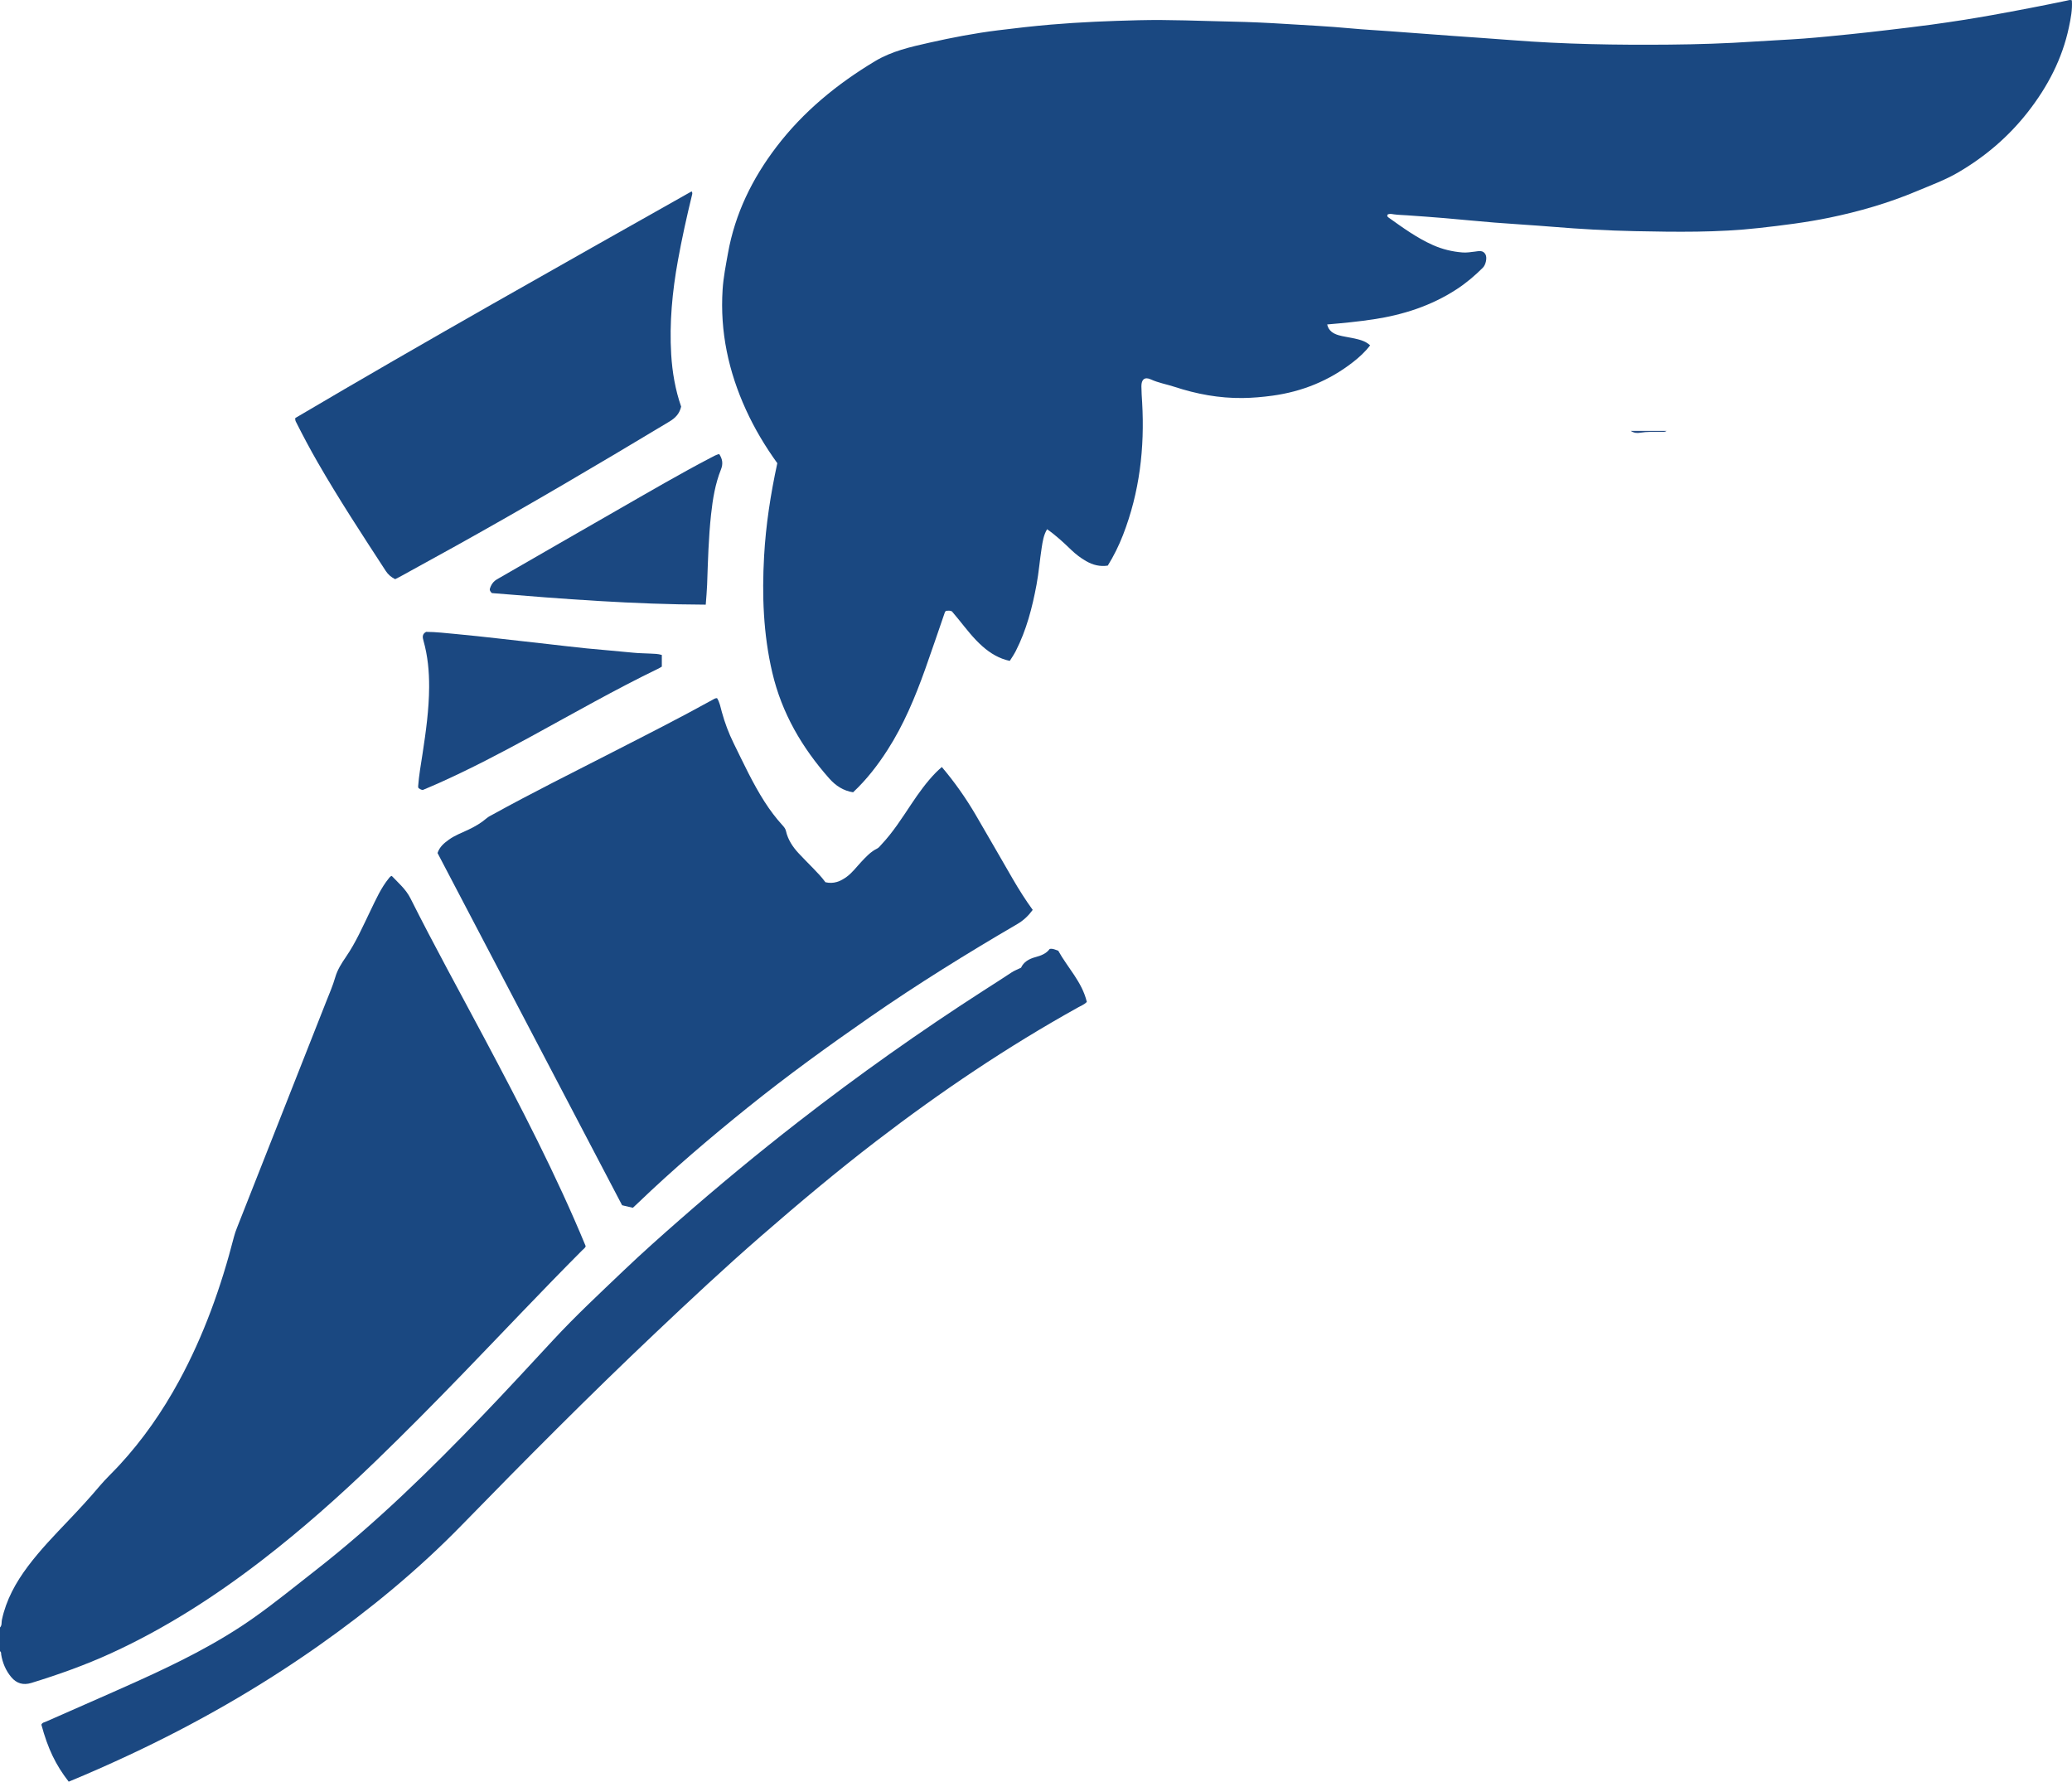 <?xml version="1.0" encoding="iso-8859-1"?>
<!-- Generator: Adobe Illustrator 27.0.0, SVG Export Plug-In . SVG Version: 6.00 Build 0)  -->
<svg version="1.1" id="Layer_1" xmlns="http://www.w3.org/2000/svg" xmlns:xlink="http://www.w3.org/1999/xlink" x="0px" y="0px"
	 viewBox="0 0 1655.026 1423.063" style="enable-background:new 0 0 1655.026 1423.063;" xml:space="preserve">
<g>
	<path style="fill:#1A4881;" d="M0,1299.904c1.698-1.712,1.079-4.058,1.508-6.074c3.399-15.961,11.048-29.789,20.724-42.696
		c9.82-13.1,21.165-24.83,32.419-36.653c8.496-8.926,16.875-17.951,24.813-27.397c4.918-5.852,10.566-11.085,15.765-16.708
		c18.854-20.392,34.556-43.033,47.798-67.408c19.777-36.405,33.584-75.094,43.862-115.115c0.626-2.437,1.458-4.772,2.365-7.073
		c23.66-60.072,47.375-120.123,71.064-180.184c2.616-6.634,5.495-13.161,7.476-20.046c1.719-5.971,5.072-11.225,8.545-16.274
		c7.961-11.573,13.498-24.395,19.589-36.934c4.357-8.969,8.368-18.12,14.741-25.938c0.525-0.645,0.953-1.376,2.225-1.816
		c5.272,5.588,11.287,10.599,15.006,18.01c18.855,37.576,39.177,74.383,58.912,111.498c28.935,54.418,57.385,109.075,81.028,166.244
		c-0.352,1.403-1.71,2.213-2.741,3.247c-32.344,32.458-63.716,65.858-95.586,98.774c-22.836,23.586-45.896,46.939-69.508,69.742
		c-28.893,27.902-58.916,54.543-90.737,79.072c-37.51,28.915-77.174,54.406-120.332,74.206
		c-20.715,9.504-42.124,17.122-63.885,23.811c-6.412,1.971-11.79,0.507-16.099-4.681c-4.356-5.245-6.891-11.3-8.007-17.99
		c-0.153-0.92,0.219-2.052-0.944-2.615C0,1312.571,0,1306.237,0,1299.904z"/>
	<path style="fill:#1A4881;" d="M620.883,369.961c-9.775-13.548-18.186-27.654-25.05-42.683
		c-13.924-30.489-20.8-62.337-18.648-95.929c0.628-9.806,2.562-19.44,4.289-29.096c5.651-31.605,19.366-59.58,38.684-84.913
		c21.492-28.184,48.345-50.174,78.65-68.399c13.63-8.197,28.567-11.472,43.574-14.86c18.152-4.098,36.453-7.594,54.932-9.883
		c14.027-1.738,28.071-3.356,42.17-4.556c23.246-1.979,46.532-2.906,69.833-3.486c24.995-0.622,49.978,0.608,74.964,1.118
		c13.983,0.285,27.969,0.93,41.928,1.808c17.442,1.097,34.904,1.912,52.314,3.548c10.439,0.981,20.918,1.53,31.378,2.299
		c16.932,1.245,33.861,2.529,50.794,3.765c15.606,1.139,31.223,2.146,46.823,3.372c41.889,3.292,83.861,3.95,125.841,3.572
		c22.641-0.204,45.293-0.906,67.903-2.442c13.124-0.891,26.275-1.395,39.39-2.39c12.607-0.956,25.189-2.256,37.77-3.526
		c9.763-0.985,19.513-2.104,29.257-3.258c11.726-1.388,23.458-2.75,35.157-4.352c16.303-2.233,32.567-4.755,48.763-7.675
		c19.947-3.597,39.854-7.406,59.691-11.575c1.11-0.233,2.184-0.731,3.614-0.149c0.551,7.279-0.854,14.458-2.358,21.562
		c-5.336,25.209-16.97,47.411-32.741,67.592c-15.366,19.663-33.979,35.561-55.48,48.168c-10.661,6.251-22.238,10.442-33.558,15.2
		c-22.423,9.424-45.681,16.15-69.481,21.067c-18.581,3.839-37.367,6.14-56.215,8.251c-33.061,3.702-66.198,3.197-99.331,2.511
		c-21.8-0.452-43.587-1.662-65.334-3.466c-15.593-1.293-31.222-2.152-46.821-3.389c-13.269-1.052-26.512-2.426-39.776-3.548
		c-9.952-0.842-19.917-1.54-29.88-2.244c-3.486-0.246-6.98-0.289-10.459-0.765c-1.717-0.235-3.595-0.79-5.214,0.254
		c-0.472,1.117,0.087,1.726,0.781,2.221c11.372,8.114,22.665,16.351,35.53,22.067c7.521,3.341,15.383,5.251,23.574,5.896
		c3.356,0.264,6.638-0.287,9.946-0.687c3.085-0.373,6.467-1.379,8.463,2.25c1.425,2.592,0.314,8.211-2.162,10.672
		c-6.39,6.351-13.232,12.17-20.793,17.103c-20.271,13.226-42.68,20.463-66.469,24.061c-12.177,1.842-24.408,3.035-37.043,4.105
		c1.168,5.159,4.9,7.354,9.228,8.617c3.496,1.02,7.166,1.429,10.737,2.208c4.998,1.091,10.104,1.964,14.364,5.848
		c-4.012,5.289-8.795,9.616-13.873,13.559c-18.94,14.712-40.412,23.41-64.149,26.656c-7.928,1.084-15.87,1.785-23.876,1.877
		c-18.652,0.215-36.712-3.136-54.364-8.937c-6.272-2.062-12.804-3.132-18.914-5.939c-4.87-2.238-7.554,0.01-7.534,5.479
		c0.016,4.328,0.355,8.656,0.602,12.982c2.078,36.306-2.05,71.723-15.288,105.805c-3.307,8.515-7.344,16.696-12.157,24.459
		c-6.34,0.977-12.008-0.525-17.348-3.594c-4.35-2.5-8.293-5.516-11.919-9.005c-5.993-5.767-12.062-11.464-19.22-16.451
		c-2.798,4.627-3.524,9.705-4.3,14.659c-1.543,9.851-2.311,19.835-4.136,29.627c-3.414,18.313-8.061,36.307-16.606,53.043
		c-0.679,1.329-1.458,2.61-2.235,3.886c-0.772,1.267-1.602,2.499-2.537,3.949c-8.446-1.792-15.439-6.029-21.747-11.574
		c-7.301-6.419-13.119-14.155-19.201-21.658c-1.781-2.197-3.613-4.352-5.257-6.329c-1.687-0.839-3.175-0.517-4.615-0.437
		c-1.007,0.581-1.179,1.647-1.49,2.541c-5.118,14.739-10.043,29.548-15.307,44.234c-8.027,22.393-17.132,44.314-30.071,64.419
		c-7.859,12.211-16.689,23.648-27.459,33.747c-7.76-1.174-13.977-5.324-18.987-10.977c-21.826-24.63-37.979-52.266-45.569-84.707
		c-7.171-30.651-8.274-61.647-6.536-92.813C611.709,419.4,615.51,394.74,620.883,369.961z"/>
	<path style="fill:#1A4881;" d="M752.282,612.623c10.295,12.128,19.066,24.662,26.843,37.865
		c10.124,17.187,19.92,34.565,29.976,51.792c4.859,8.325,9.976,16.499,15.789,24.471c-3.388,4.604-7.262,8.366-12.293,11.301
		c-40.234,23.472-79.807,48.003-118.09,74.573c-33.099,22.971-65.726,46.582-97.122,71.846
		c-30.245,24.337-59.786,49.495-87.803,76.397c-1.317,1.264-2.667,2.494-4.08,3.813c-2.784-0.655-5.51-1.297-8.593-2.023
		c-49.103-93.706-98.289-187.569-147.423-281.333c1.69-5.012,5.272-7.95,9.068-10.678c4.763-3.422,10.253-5.451,15.506-7.924
		c5.29-2.49,10.3-5.411,14.737-9.241c1.41-1.217,3.067-1.971,4.664-2.852c31.433-17.34,63.568-33.33,95.509-49.692
		c26.769-13.713,53.617-27.277,79.939-41.845c1.133-0.627,2.229-1.461,3.825-1.49c2.139,3.326,2.809,7.331,3.843,11.096
		c2.384,8.686,5.522,17.015,9.506,25.093c7.79,15.796,15.148,31.808,24.688,46.681c4.235,6.603,8.914,12.85,14.192,18.646
		c1.249,1.371,2.416,2.744,2.834,4.611c1.575,7.041,5.45,12.794,10.264,17.964c3.741,4.019,7.647,7.884,11.469,11.828
		c3.471,3.583,6.94,7.168,9.769,11.13c6.591,1.576,11.971-0.647,16.986-4.318c4.489-3.286,7.759-7.764,11.507-11.77
		c3.874-4.14,7.664-8.312,12.91-10.855c1.274-0.618,2.219-1.964,3.241-3.045c9.314-9.855,16.543-21.261,24.023-32.471
		c5.923-8.876,12.12-17.526,19.592-25.185C748.942,615.59,750.463,614.304,752.282,612.623z"/>
	<path style="fill:#1B4881;" d="M54.881,1423.063c-10.463-13.439-16.629-26.365-21.828-45.533c0.72-1.758,2.579-1.939,4.018-2.577
		c23.382-10.361,46.859-20.509,70.179-31.006c33.222-14.955,65.925-30.901,95.792-52.057c16.856-11.94,32.848-25.006,49.115-37.706
		c48.061-37.521,91.482-80.083,133.641-123.967c18.929-19.704,37.448-39.805,56.018-59.851
		c17.909-19.334,37.181-37.272,56.225-55.446c14.707-14.036,29.902-27.535,45.193-40.928c30.702-26.889,62.141-52.872,94.363-77.93
		c47.723-37.112,97-72.021,147.813-104.743c7.531-4.85,15.116-9.619,22.57-14.598c2.185-1.459,4.728-2.383,7.598-3.794
		c2.086-4.623,6.38-7.098,11.612-8.485c4.36-1.156,8.554-2.793,11.264-6.498c2.521-0.553,4.425,0.662,6.818,1.396
		c7.429,13.507,19.058,24.945,22.838,40.908c-1.947,2.067-4.495,3.006-6.776,4.273c-56.551,31.406-110.016,67.465-161.31,106.807
		c-31.596,24.234-62.074,49.823-92.108,75.952c-28.917,25.158-56.898,51.333-84.732,77.677
		c-52.664,49.846-103.759,101.283-154.359,153.191c-35.042,35.949-73.543,67.601-114.448,96.405
		c-47.82,33.673-98.464,62.575-151.466,87.336C87.122,1409.264,71.203,1416.332,54.881,1423.063z"/>
	<path style="fill:#1A4881;" d="M235.84,333.913c104.462-61.674,210.619-121.252,316.617-181.06c0.84,1.211,0.462,2.2,0.232,3.143
		c-4.208,17.262-8.039,34.604-11.205,52.092c-4.492,24.813-6.875,49.793-5.36,75.003c0.859,14.29,3.314,28.371,7.948,41.694
		c-1.327,5.616-4.538,9.014-9.277,11.864c-56.402,33.923-113.082,67.364-170.613,99.345c-14.811,8.233-29.674,16.373-44.519,24.546
		c-1.306,0.719-2.655,1.361-4.032,2.063c-3.1-1.549-5.604-3.656-7.455-6.5c-18.772-28.844-37.668-57.613-54.808-87.478
		c-5.872-10.231-11.4-20.651-16.713-31.185C236.205,336.545,235.654,335.712,235.84,333.913z"/>
	<path style="fill:#1B4881;" d="M528.637,523.124c0,3.223,0,6.186,0,9.32c-0.851,0.497-1.666,1.049-2.543,1.473
		c-34.722,16.786-68.18,35.94-102.015,54.391c-24.059,13.12-48.328,25.837-73.35,37.054c-4.386,1.966-8.827,3.811-12.984,5.6
		c-1.536-0.109-2.445-0.845-3.49-1.509c-0.089-0.43-0.304-0.914-0.27-1.38c0.646-8.798,2.22-17.473,3.548-26.178
		c2.685-17.602,5.145-35.24,5.238-53.077c0.066-12.494-1.082-24.907-4.504-37.016c-0.739-2.615-1.299-5.295,2.088-7.121
		c7.876,0.026,15.97,1.021,24.072,1.753c11.095,1.003,22.166,2.269,33.24,3.487c13.552,1.491,27.097,3.051,40.645,4.578
		c10.08,1.136,20.15,2.373,30.243,3.376c12.415,1.234,24.859,2.175,37.27,3.444c4.654,0.476,9.309,0.467,13.961,0.726
		C522.607,522.203,525.448,522.151,528.637,523.124z"/>
	<path style="fill:#1B4881;" d="M563.716,482.951c-57.287-0.204-114.139-4.529-170.791-9.237c-1.229-1.12-2.031-2.247-1.584-3.663
		c0.755-2.39,1.983-4.563,3.951-6.184c0.891-0.734,1.931-1.298,2.939-1.879c32.395-18.653,64.764-37.351,97.202-55.929
		c23.927-13.704,47.732-27.631,72.181-40.406c2.193-1.146,4.324-2.391,6.853-3.023c2.611,4.008,3.248,7.748,1.424,12.305
		c-4.596,11.487-6.584,23.635-7.912,35.88c-2.031,18.716-2.51,37.522-3.166,56.319C564.634,472.249,564.114,477.354,563.716,482.951
		z"/>
	<path style="fill:#294E85;" d="M1331.185,344.15c-1.701,1.236-3.235,0.734-4.668,0.752c-5.489,0.072-10.991-0.18-16.439,0.748
		c-2.523,0.429-4.922,0.24-7.525-1.5C1312.25,344.15,1321.531,344.15,1331.185,344.15z"/>
</g>
</svg>
